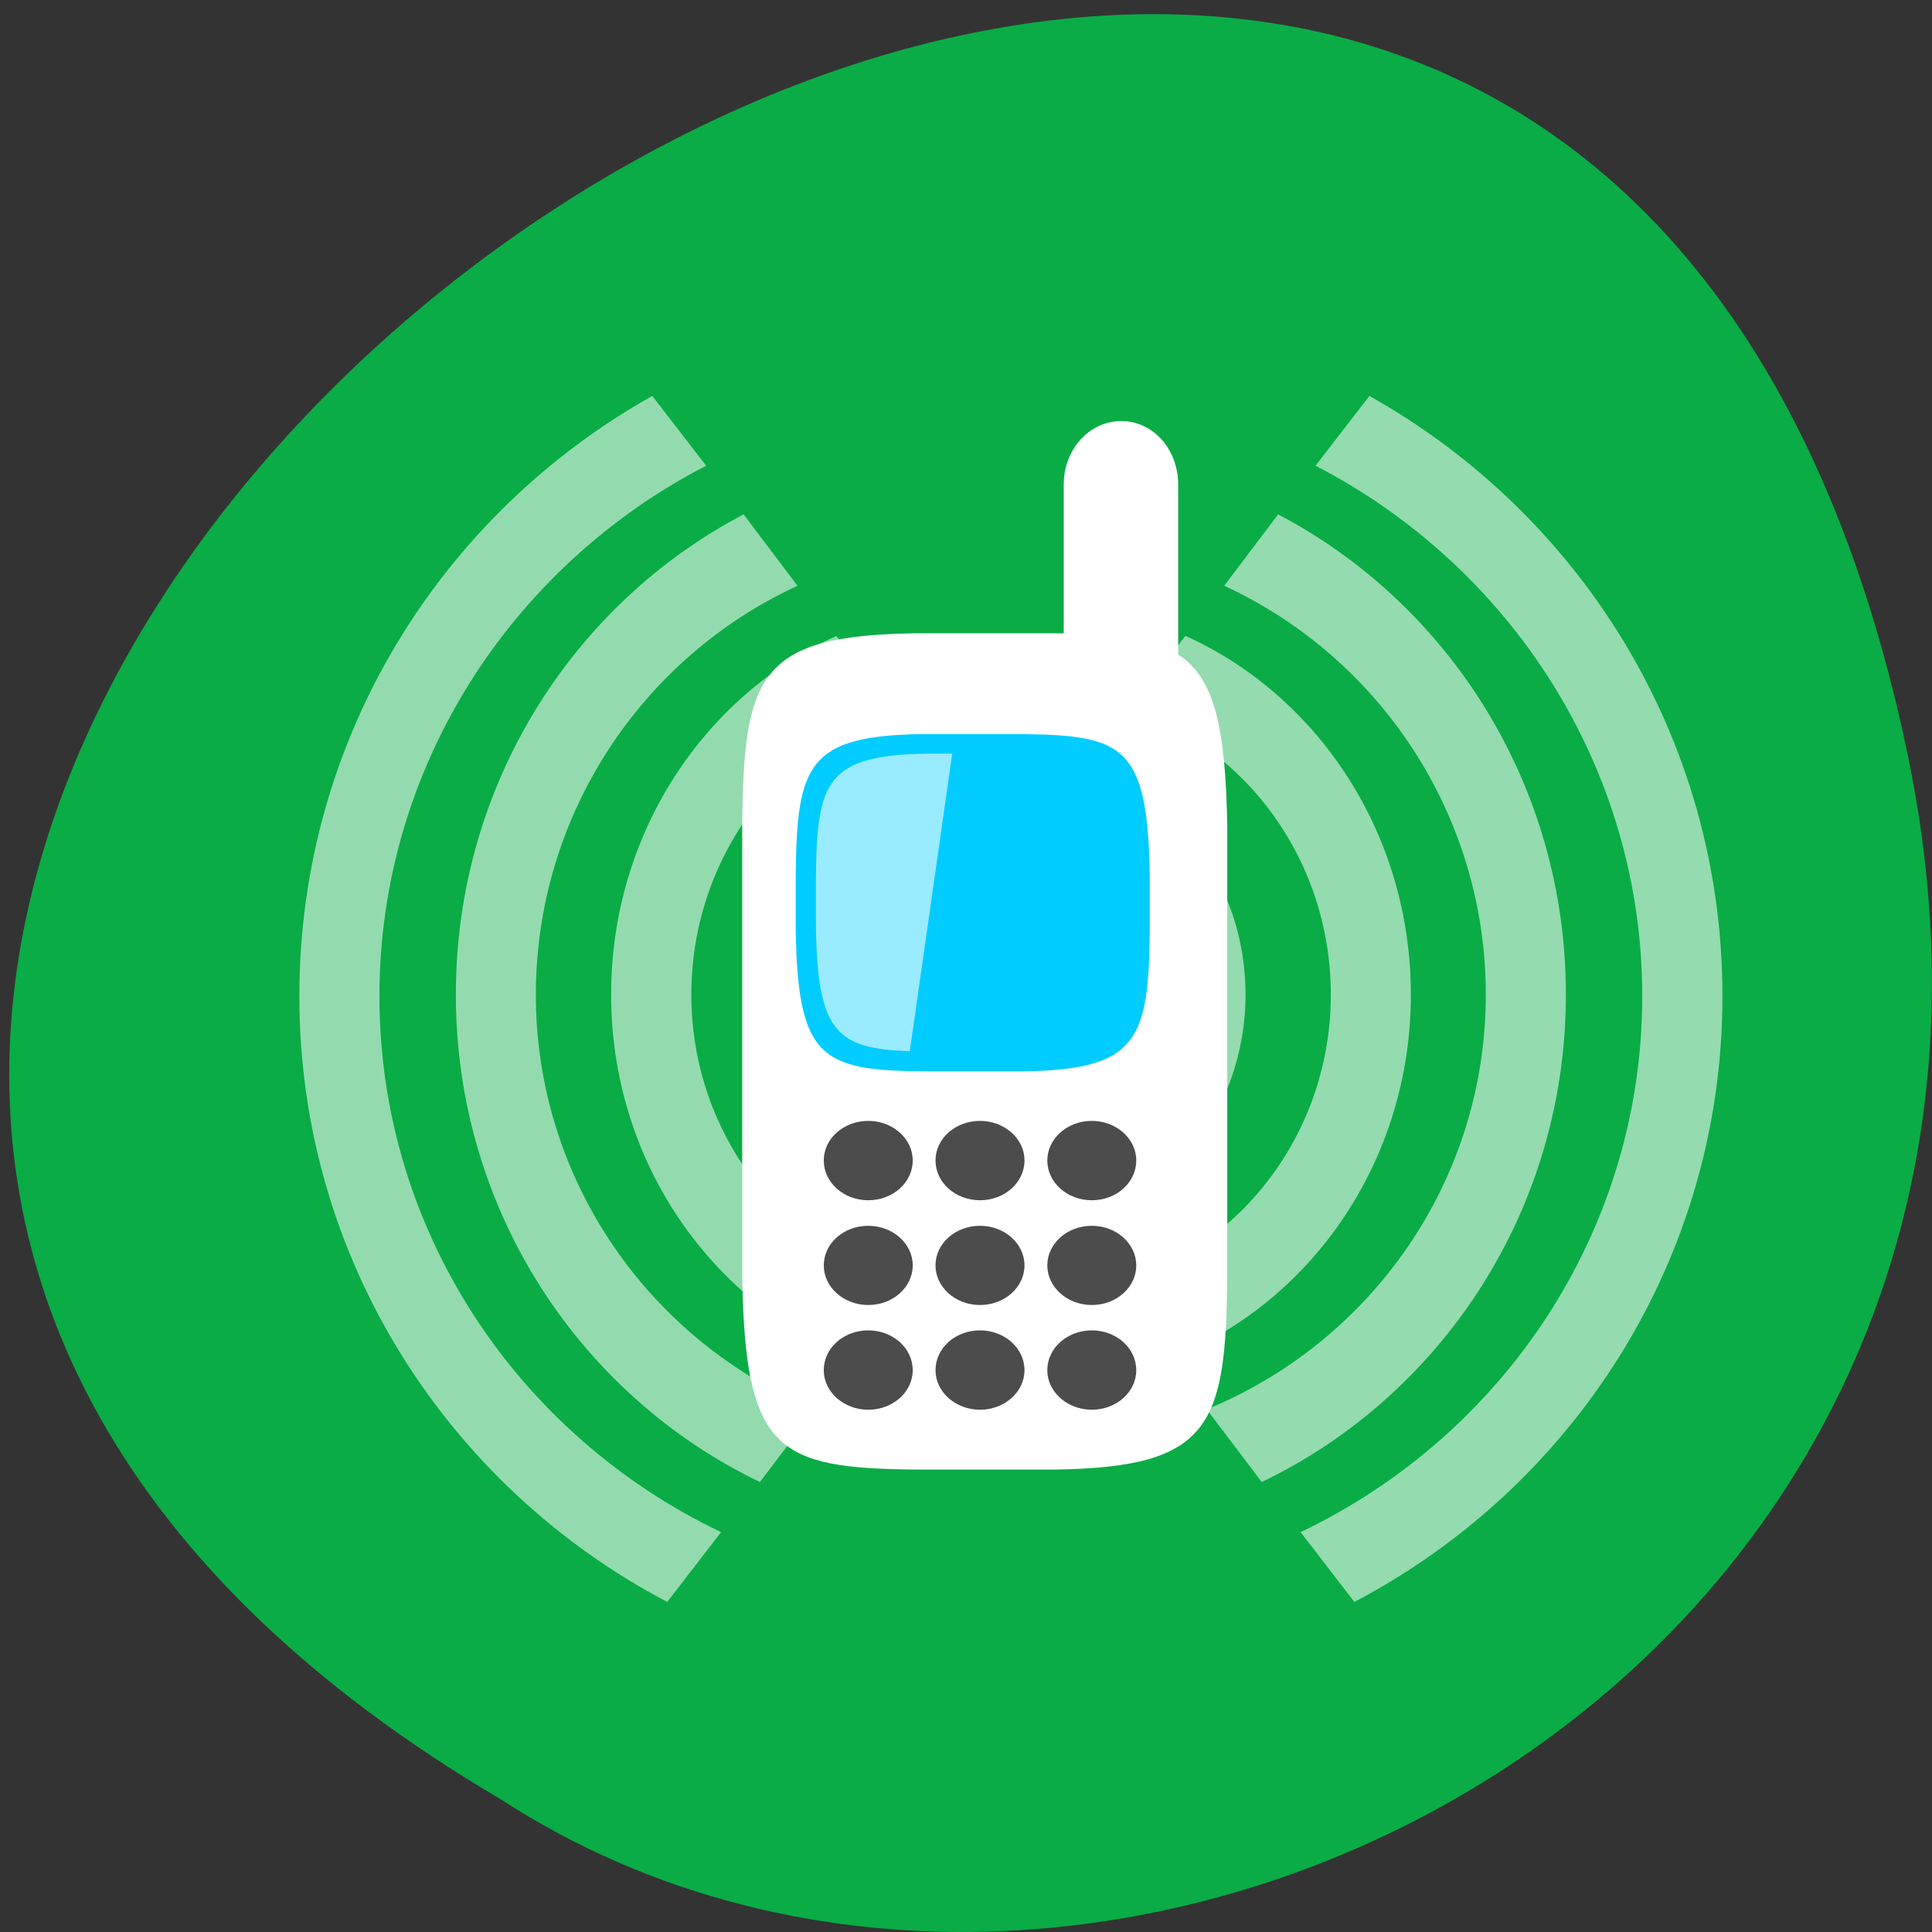 <svg xmlns="http://www.w3.org/2000/svg" viewBox="0 0 256 256"><rect x="0" y="0" width="256" height="256" fill="#333333" stroke="none"/><path d="m 252.75 99.86 c -49.75 -238.16 -391.95 17.5 -186.39 138.56 c 79.879 51.895 211.98 -16.11 186.39 -138.56" fill="#0aac46"/><path d="m 181.44 52.48 l -7.125 9.227 c 25.789 13.332 43.29 39.957 43.29 70.29 c 0 31.11 -18.395 58.19 -45.27 71.02 l 7.125 9.246 c 28.813 -15.12 48.773 -45.19 48.773 -80.27 c 0 -34.32 -18.961 -63.938 -46.773 -79.52 m -12.12 15.707 l -7.125 9.438 c 20.559 9.48 34.664 30.332 34.664 54.19 c 0 24.711 -15.227 46.02 -36.98 54.941 l 7.289 9.625 c 23.672 -11.355 40.3 -35.879 40.3 -64.59 c 0 -27.836 -15.586 -51.813 -38.14 -63.63 m -12.273 16.11 l -7.457 9.605 c 15.605 5.168 26.723 20.313 26.723 37.914 c 0 18.457 -12.254 34.11 -29.02 38.48 l 7.625 9.789 c 18.563 -7.246 32 -26.02 32 -48.27 c 0 -21.387 -12.395 -39.648 -29.855 -47.52 m -14.09 18.316 l -7.125 9.418 c 1.02 1.332 2.543 2.086 4.125 2.043 c 7.934 0.395 14.438 8.02 14.438 17.746 c 0 9.75 -6.48 17.355 -14.438 17.773 c -2.418 -0.375 -4.73 1.168 -5.629 3.684 l 6.125 7.957 c 13.727 -0.707 24.543 -13.707 24.543 -29.418 c 0 -14.73 -9.52 -27.14 -22.04 -29.23" fill="#94dbaf"/><g fill="#fff"><path d="m 86.44 52.48 l 7.125 9.227 c -25.793 13.332 -43.29 39.957 -43.29 70.29 c 0 31.11 18.395 58.19 45.27 71.02 l -7.129 9.246 c -28.789 -15.12 -48.75 -45.19 -48.75 -80.27 c 0 -34.32 18.961 -63.938 46.75 -79.52 m 12.13 15.707 l 7.125 9.438 c -20.559 9.48 -34.668 30.332 -34.668 54.19 c 0 24.711 15.25 46.02 36.984 54.941 l -7.293 9.625 c -23.668 -11.355 -40.29 -35.879 -40.29 -64.59 c 0 -27.836 15.586 -51.813 38.14 -63.63 m 12.273 16.11 l 7.453 9.605 c -15.582 5.168 -26.664 20.313 -26.664 37.914 c 0 18.457 12.227 34.11 29.02 38.48 l -7.648 9.789 c -18.559 -7.246 -32 -26.02 -32 -48.27 c 0 -21.387 12.398 -39.648 29.859 -47.52 m 14.11 18.316 l 7.125 9.418 c -1.039 1.332 -2.559 2.086 -4.145 2.043 c -7.934 0.395 -14.438 8.02 -14.438 17.746 c 0 9.75 6.48 17.355 14.438 17.773 c 2.418 -0.375 4.73 1.168 5.629 3.684 l -6.125 7.957 c -13.727 -0.707 -24.543 -13.707 -24.543 -29.418 c 0 -14.73 9.539 -27.14 22.04 -29.23" fill-opacity="0.561"/><path d="m 148.58 55.793 c -4.207 0 -7.629 3.707 -7.629 8.414 v 19.707 c -0.477 0 -0.832 0.023 -1.332 0 h -18.273 c -20.895 0.273 -22.832 5.586 -23 25.672 v 59.39 c 0.352 23.398 4.621 25.543 23 25.75 h 18.273 c 20.855 -0.273 22.832 -5.727 23 -25.75 v -59.39 c -0.211 -13.457 -1.773 -19.816 -6.504 -22.855 v -22.523 c 0 -4.688 -3.332 -8.414 -7.539 -8.414"/></g><path d="m 122.27 97.27 c -15.25 0.207 -16.688 4.063 -16.832 18.73 v 7.188 c 0.27 17.06 3.418 18.625 16.832 18.773 h 13.289 c 15.211 -0.207 16.668 -4.164 16.789 -18.773 v -7.188 c -0.273 -17.11 -3.418 -18.559 -16.789 -18.73" fill="#0cf"/><g fill="#4c4c4c"><path d="m 120.94 153.77 c 0 2.918 -2.621 5.27 -5.891 5.27 c -3.25 0 -5.895 -2.352 -5.895 -5.27 c 0 -2.895 2.625 -5.246 5.895 -5.246 c 3.246 0 5.891 2.352 5.891 5.246"/><path d="m 135.75 153.77 c 0 2.918 -2.645 5.27 -5.895 5.27 c -3.246 0 -5.895 -2.352 -5.895 -5.27 c 0 -2.895 2.625 -5.246 5.895 -5.246 c 3.25 0 5.895 2.352 5.895 5.246"/><path d="m 150.56 153.77 c 0 2.918 -2.621 5.27 -5.891 5.27 c -3.25 0 -5.895 -2.352 -5.895 -5.27 c 0 -2.895 2.645 -5.246 5.895 -5.246 c 3.246 0 5.891 2.352 5.891 5.246"/><path d="m 120.94 167.67 c 0 2.898 -2.621 5.25 -5.891 5.25 c -3.25 0 -5.895 -2.352 -5.895 -5.25 c 0 -2.895 2.625 -5.246 5.895 -5.246 c 3.246 0 5.891 2.352 5.891 5.246"/><path d="m 135.75 167.67 c 0 2.898 -2.645 5.25 -5.895 5.25 c -3.246 0 -5.895 -2.352 -5.895 -5.25 c 0 -2.895 2.625 -5.246 5.895 -5.246 c 3.25 0 5.895 2.352 5.895 5.246"/><path d="m 150.56 167.67 c 0 2.898 -2.621 5.25 -5.891 5.25 c -3.25 0 -5.895 -2.352 -5.895 -5.25 c 0 -2.895 2.645 -5.246 5.895 -5.246 c 3.246 0 5.891 2.352 5.891 5.246"/><path d="m 120.94 181.55 c 0 2.895 -2.621 5.246 -5.891 5.246 c -3.25 0 -5.895 -2.352 -5.895 -5.246 c 0 -2.918 2.625 -5.27 5.895 -5.27 c 3.246 0 5.891 2.352 5.891 5.27"/><path d="m 135.75 181.55 c 0 2.895 -2.645 5.246 -5.895 5.246 c -3.246 0 -5.895 -2.352 -5.895 -5.246 c 0 -2.918 2.625 -5.27 5.895 -5.27 c 3.25 0 5.895 2.352 5.895 5.27"/><path d="m 150.56 181.55 c 0 2.895 -2.621 5.246 -5.891 5.246 c -3.25 0 -5.895 -2.352 -5.895 -5.246 c 0 -2.918 2.645 -5.27 5.895 -5.27 c 3.246 0 5.891 2.352 5.891 5.27"/></g><path d="m 122.99 99.86 c -13.5 0.188 -14.773 3.629 -14.875 16.582 v 6.352 c 0.207 13.957 2.73 16.16 12.438 16.5 l 5.625 -39.438" fill="#fff" fill-opacity="0.6"/></svg>